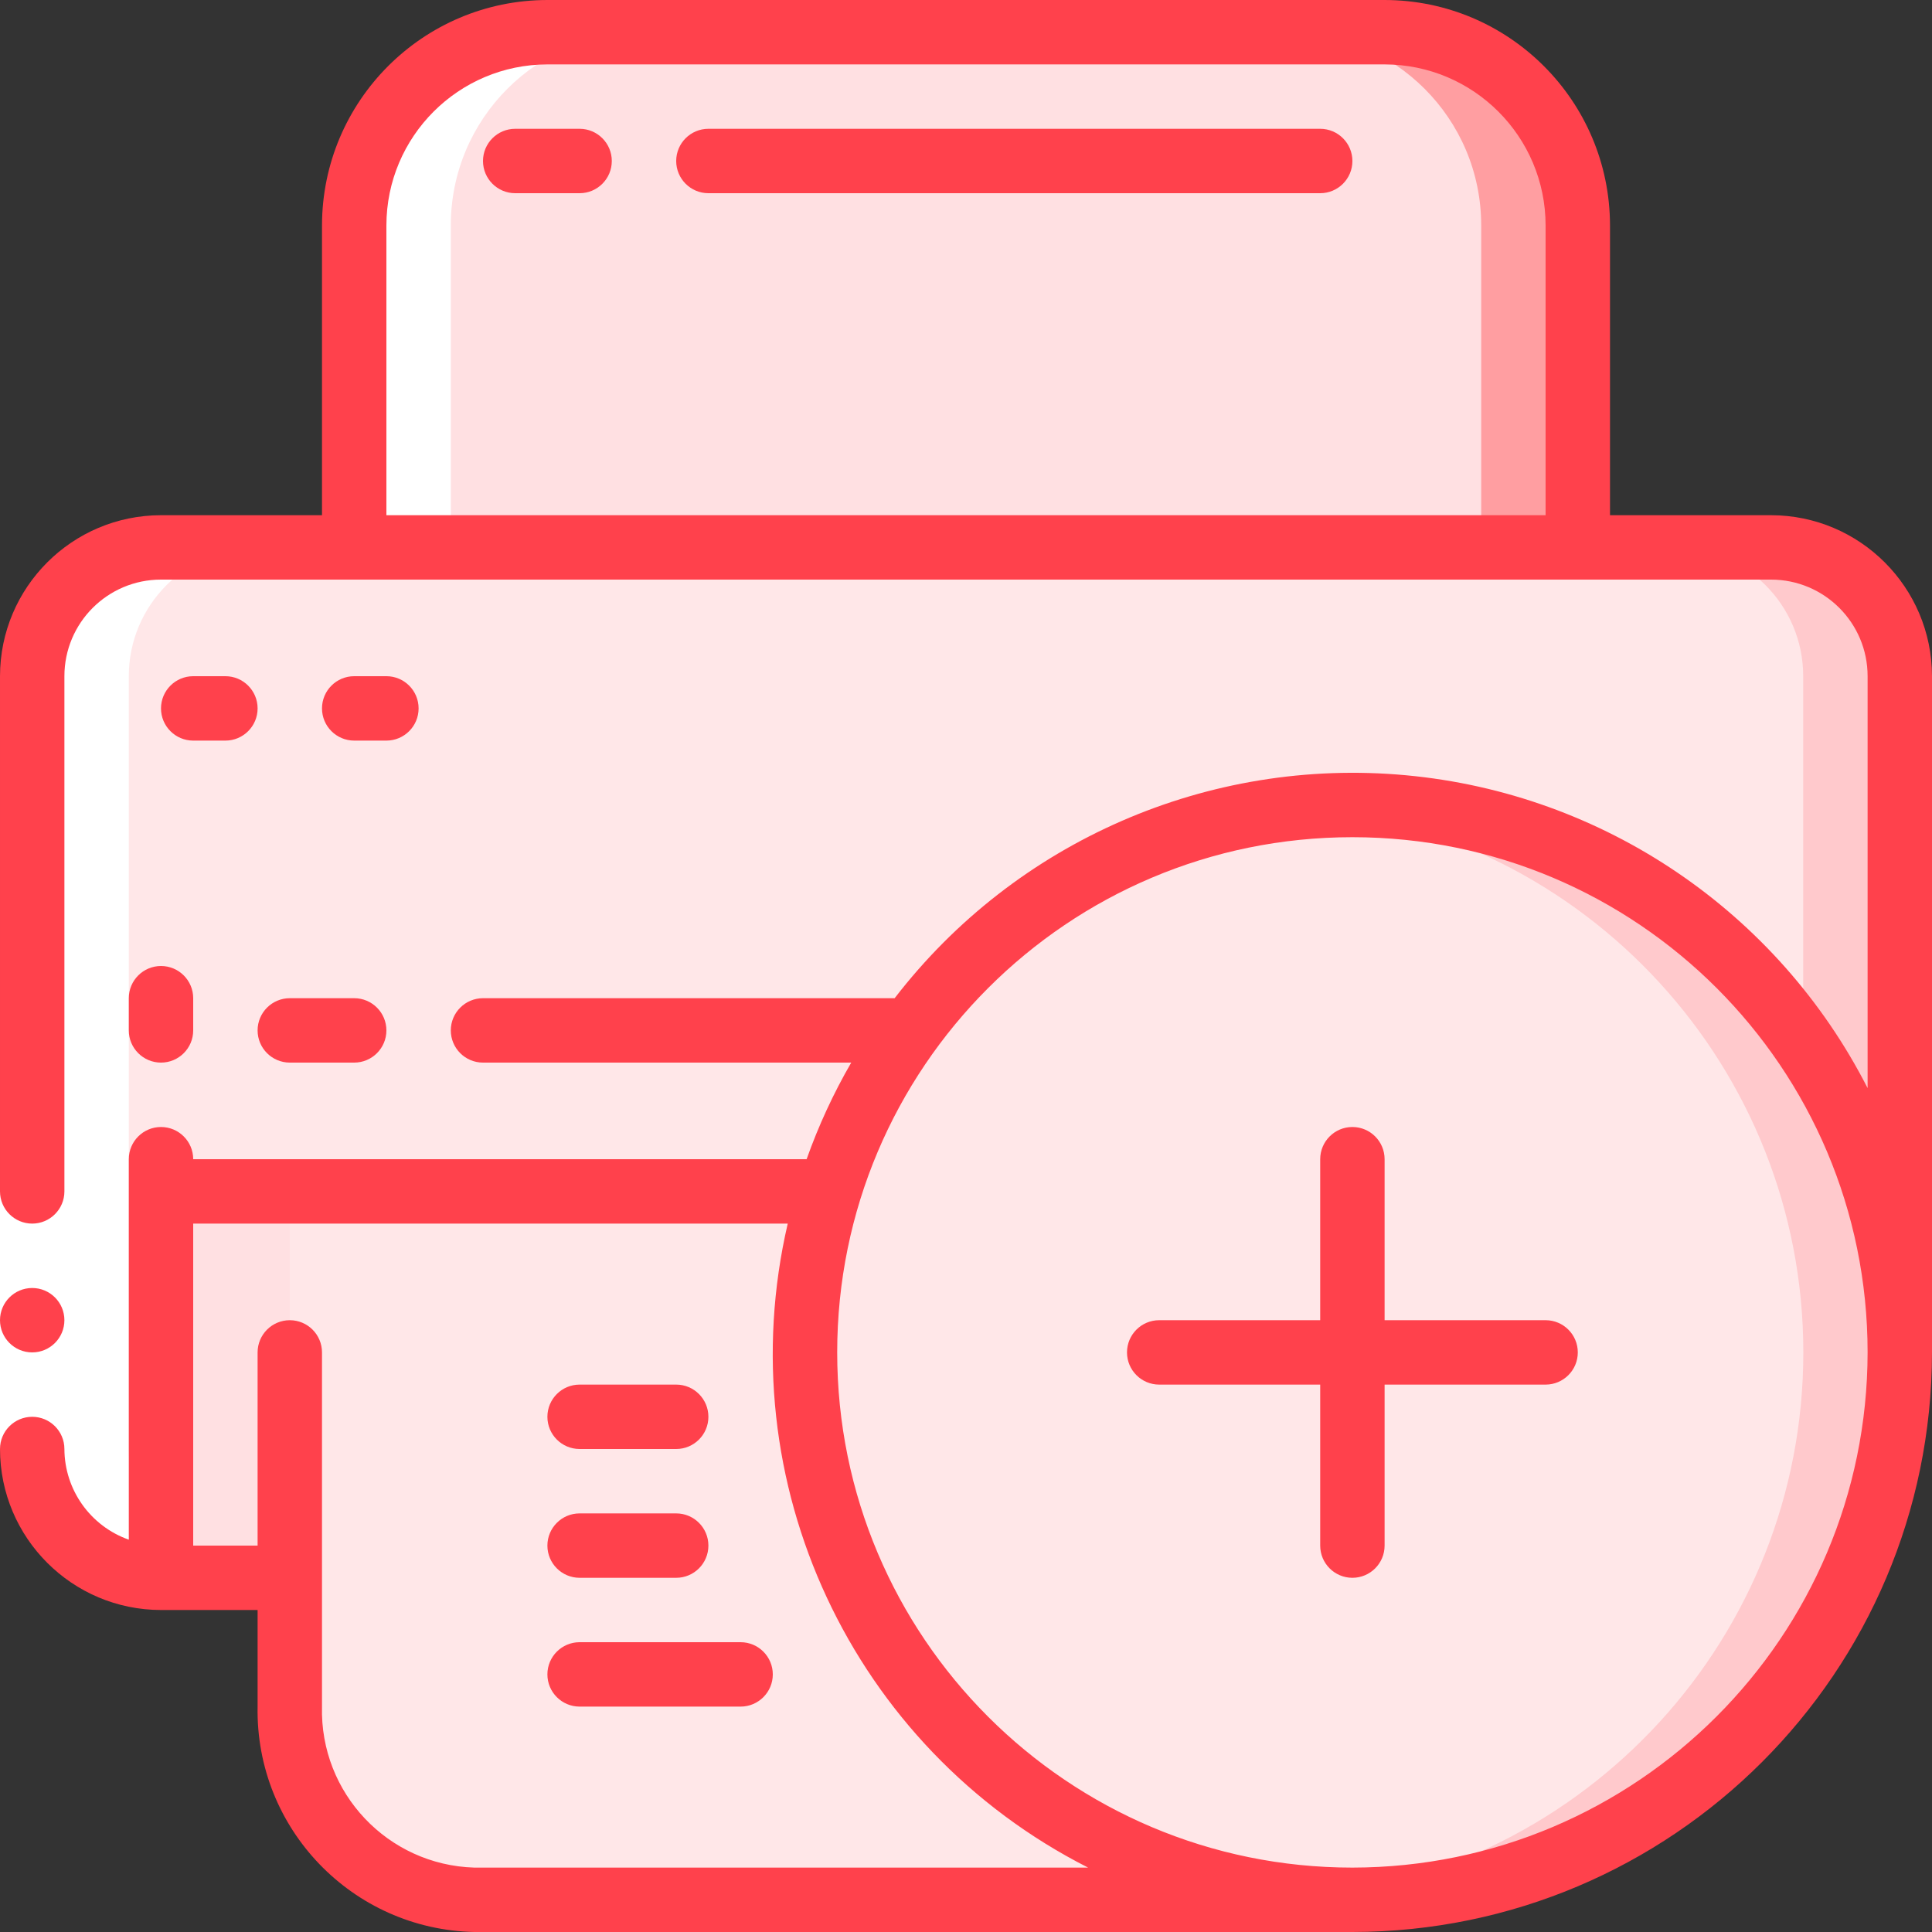 <svg height="512" viewBox="0 0 60 60" width="512" xmlns="http://www.w3.org/2000/svg"><rect x="0" y="0" width="60" height="60" fill="#333333" stroke="none"/><g id="Page-1" fill="none" fill-rule="evenodd"><g id="067---Add-Printer" fill-rule="nonzero"><path id="Rectangle-path" d="m5 37h4v12h-4z" fill="#ffe0e2"/><path id="Shape" d="m59 21v24c0 2.209-1.791 4-4 4v-12h-50v12c-2.209 0-4-1.791-4-4v-24c0-2.209 1.791-4 4-4h50c2.209 0 4 1.791 4 4z" fill="#ffe7e8"/><path id="Shape" d="m55 17h-3c2.209 0 4 1.791 4 4v24c-.003.966-.358 1.898-1 2.621v1.379c2.209 0 4-1.791 4-4v-24c0-2.209-1.791-4-4-4z" fill="#ffc9cc"/><path id="Rectangle-path" d="m51 37h4v12h-4z" fill="#ffc9cc"/><path id="Shape" d="m49 7v10h-38v-10c0-3.314 2.686-6 6-6h26c3.314 0 6 2.686 6 6z" fill="#ffe0e2"/><path id="Shape" d="m43 1h-3c3.314 0 6 2.686 6 6v10h3v-10c0-3.314-2.686-6-6-6z" fill="#ff9ea1"/><path id="Shape" d="m51 37v16c.073 3.239-2.491 5.924-5.73 6h-30.54c-3.239-.076-5.803-2.761-5.73-6v-16z" fill="#ffe7e8"/><path id="Shape" d="m48 37v16c.073 3.239-2.491 5.924-5.73 6h3c3.239-.076 5.803-2.761 5.73-6v-16z" fill="#ffc9cc"/><circle id="Oval" cx="42" cy="42" fill="#ffe7e8" r="17"/><path id="Shape" d="m42 25c-.506 0-1.005.032-1.5.076 8.774.77 15.504 8.117 15.504 16.924s-6.731 16.154-15.504 16.924c.495.044.994.076 1.5.076 9.389 0 17-7.611 17-17s-7.611-17-17-17z" fill="#ffc9cc"/><path id="Shape" d="m11 17h3v-10c0-3.314 2.686-6 6-6h-3c-3.314 0-6 2.686-6 6z" fill="#fff"/><path id="Shape" d="m1 21v24c0 2.209 1.791 4 4 4h3c-2.209 0-4-1.791-4-4v-24c0-2.209 1.791-4 4-4h-3c-2.209 0-4 1.791-4 4z" fill="#fff"/><path id="Rectangle-path" d="m0 37h2v8h-2z" fill="#fff"/><g fill="#ff414c"><circle id="Oval" cx="1" cy="41" r="1"/><path id="Shape" d="m55 16h-5v-9c-.005-3.864-3.136-6.995-7-7h-26c-3.864.005-6.995 3.136-7 7v9h-5c-2.76.003-4.997 2.24-5 5v16c0 .552.448 1 1 1s1-.448 1-1v-16c0-1.657 1.343-3 3-3h50c1.657 0 3 1.343 3 3v12.792c-2.798-5.483-8.21-9.15-14.339-9.716-6.129-.566-12.122 2.047-15.877 6.924h-12.784c-.552 0-1 .448-1 1s.448 1 1 1h11.436c-.553.955-1.017 1.96-1.386 3h-19.05c0-.552-.448-1-1-1s-1 .448-1 1v11.816c-1.194-.422-1.995-1.549-2-2.816 0-.552-.448-1-1-1s-1 .448-1 1c.003 2.76 2.24 4.997 5 5h3v3c-.068 3.789 2.941 6.919 6.73 7h27.27c9.936-.012 17.988-8.064 18-18v-21c-.003-2.76-2.24-4.997-5-5zm-43 0v-9c.003-2.76 2.24-4.997 5-5h26c2.76.003 4.997 2.24 5 5v9zm2.73 42c-2.685-.08-4.799-2.315-4.73-5v-11c0-.552-.448-1-1-1s-1 .448-1 1v6h-2v-10h18.464c-1.863 8.019 1.987 16.274 9.328 20zm27.27 0c-8.837 0-16-7.163-16-16s7.163-16 16-16 16 7.163 16 16c-.01 8.832-7.168 15.99-16 16z"/><path id="Shape" d="m7 21h-1c-.552 0-1 .448-1 1s.448 1 1 1h1c.552 0 1-.448 1-1s-.448-1-1-1z"/><path id="Shape" d="m12 23c.552 0 1-.448 1-1s-.448-1-1-1h-1c-.552 0-1 .448-1 1s.448 1 1 1z"/><path id="Shape" d="m4 31v1c0 .552.448 1 1 1s1-.448 1-1v-1c0-.552-.448-1-1-1s-1 .448-1 1z"/><path id="Shape" d="m8 32c0 .552.448 1 1 1h2c.552 0 1-.448 1-1s-.448-1-1-1h-2c-.552 0-1 .448-1 1z"/><path id="Shape" d="m18 45h3c.552 0 1-.448 1-1s-.448-1-1-1h-3c-.552 0-1 .448-1 1s.448 1 1 1z"/><path id="Shape" d="m18 49h3c.552 0 1-.448 1-1s-.448-1-1-1h-3c-.552 0-1 .448-1 1s.448 1 1 1z"/><path id="Shape" d="m23 51h-5c-.552 0-1 .448-1 1s.448 1 1 1h5c.552 0 1-.448 1-1s-.448-1-1-1z"/><path id="Shape" d="m18 4h-2c-.552 0-1 .448-1 1s.448 1 1 1h2c.552 0 1-.448 1-1s-.448-1-1-1z"/><path id="Shape" d="m41 4h-19c-.552 0-1 .448-1 1s.448 1 1 1h19c.552 0 1-.448 1-1s-.448-1-1-1z"/><path id="Shape" d="m48 41h-5v-5c0-.552-.448-1-1-1s-1 .448-1 1v5h-5c-.552 0-1 .448-1 1s.448 1 1 1h5v5c0 .552.448 1 1 1s1-.448 1-1v-5h5c.552 0 1-.448 1-1s-.448-1-1-1z"/></g></g></g></svg>